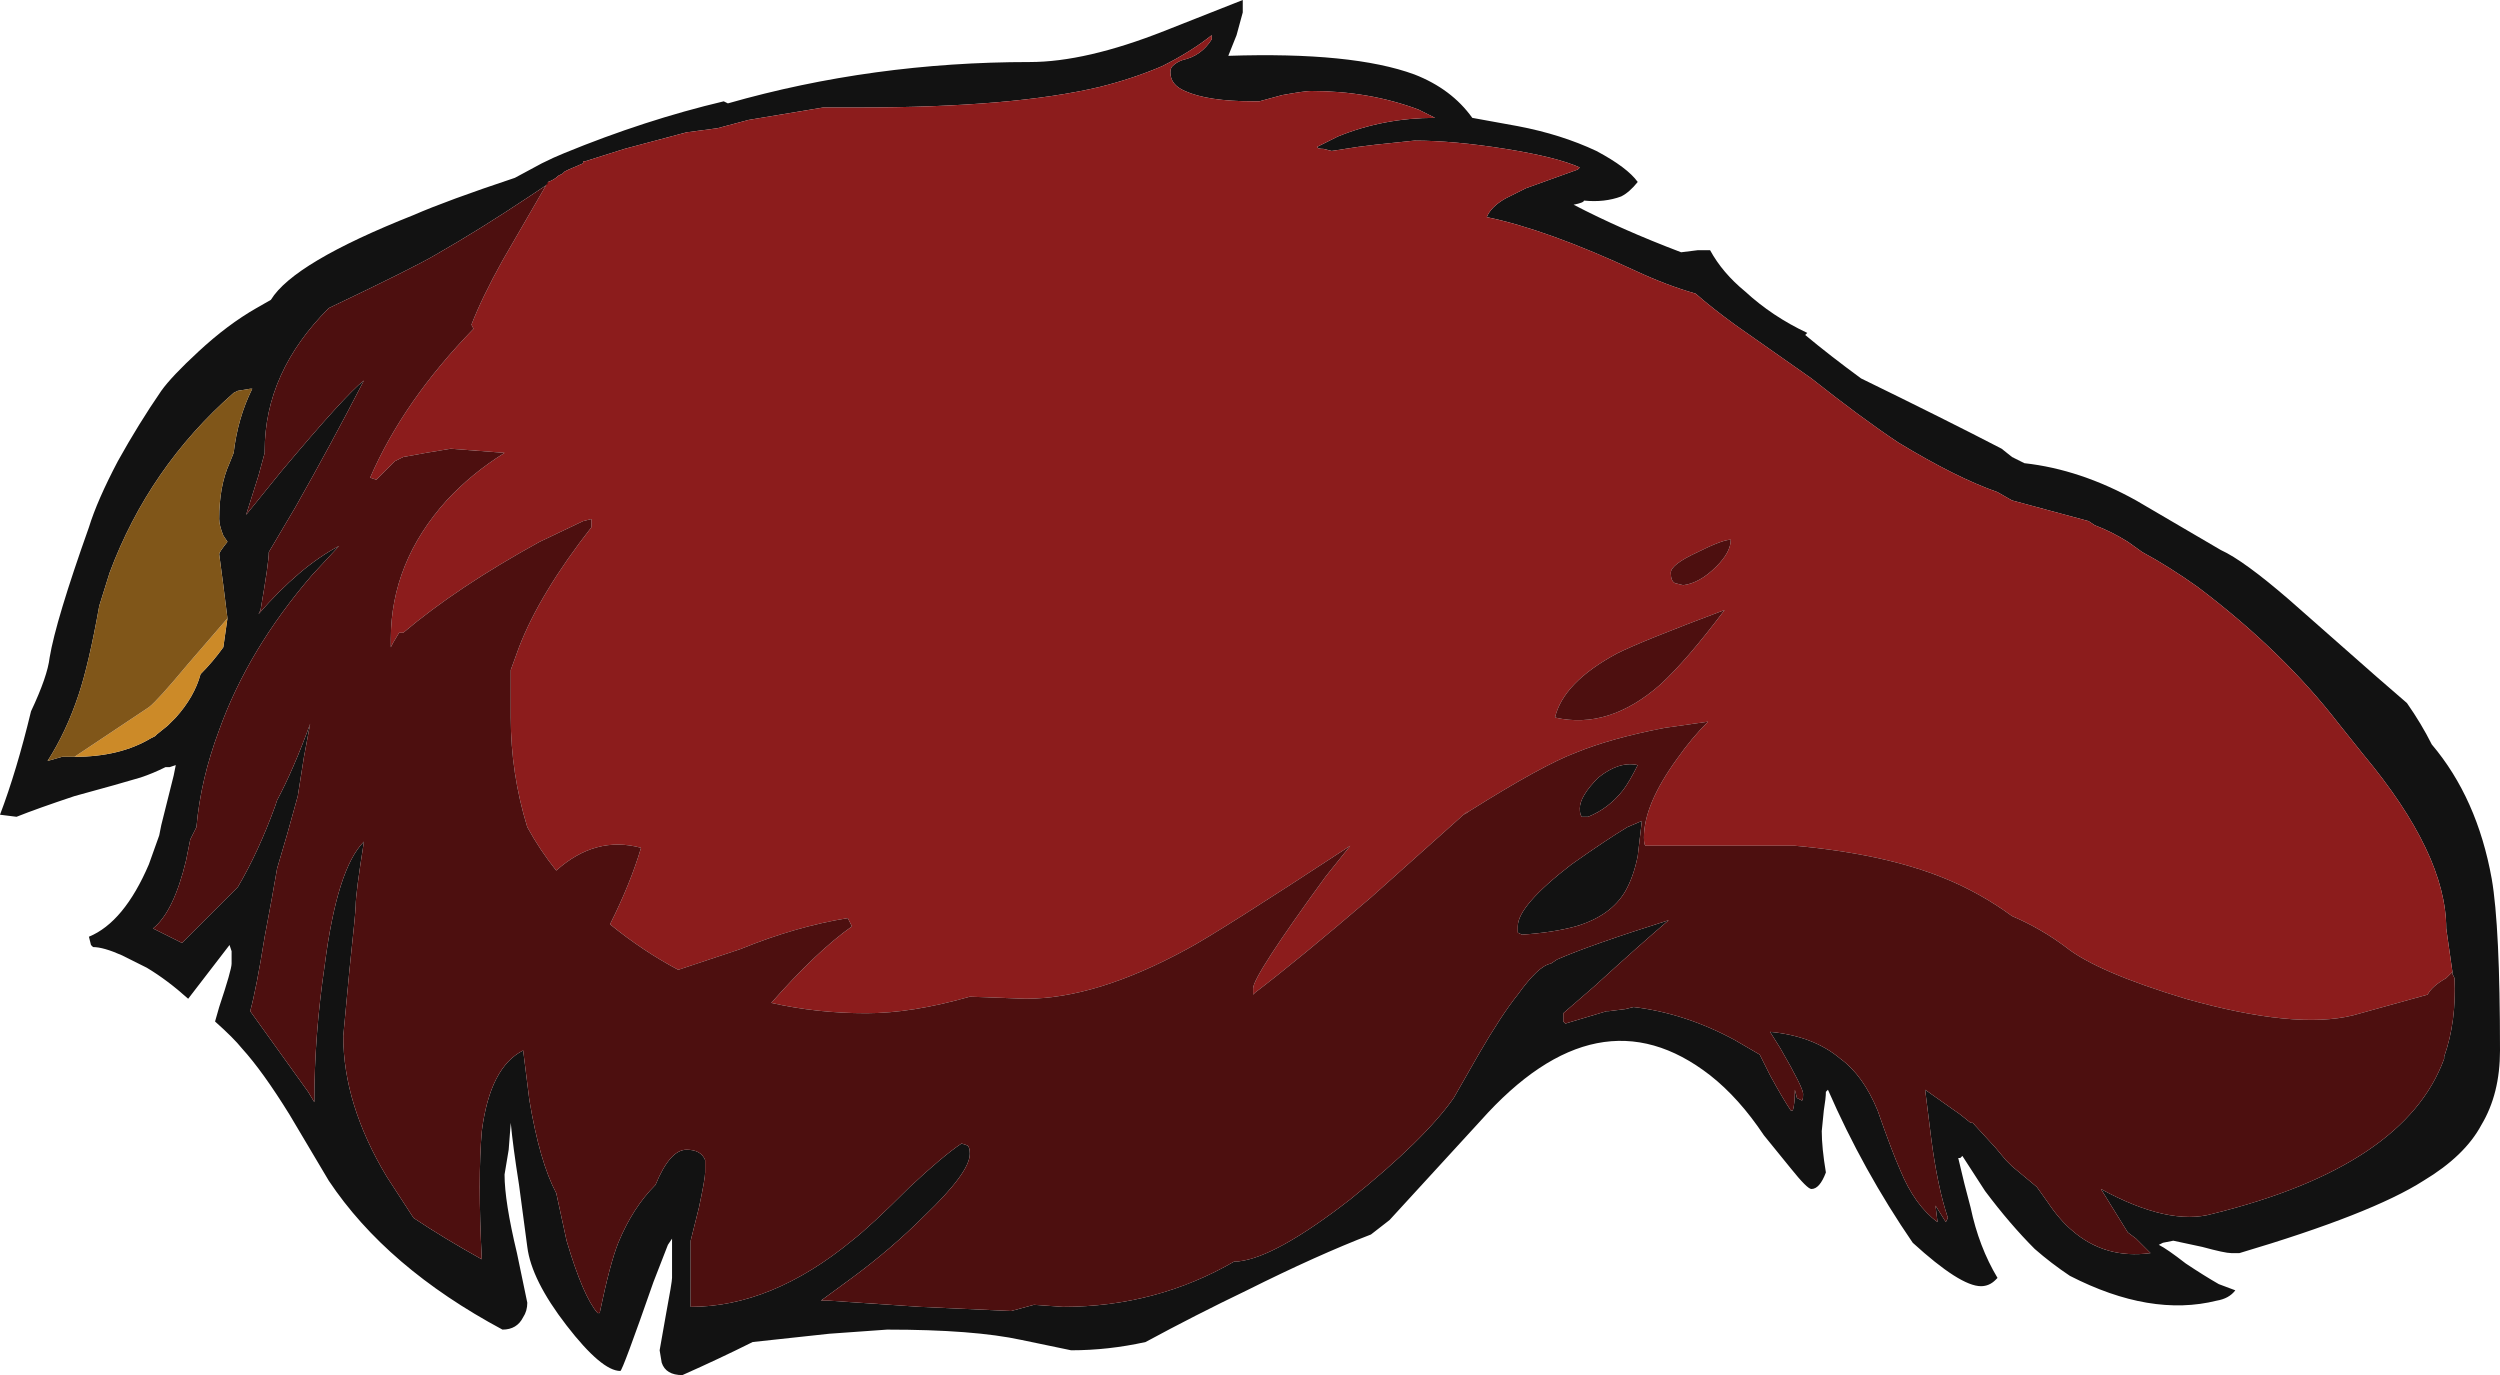 <?xml version="1.0" encoding="UTF-8" standalone="no"?>
<svg xmlns:ffdec="https://www.free-decompiler.com/flash" xmlns:xlink="http://www.w3.org/1999/xlink" ffdec:objectType="frame" height="232.75px" width="423.15px" xmlns="http://www.w3.org/2000/svg">
  <g transform="matrix(1.0, 0.0, 0.0, 1.0, 199.15, 220.5)">
    <use ffdec:characterId="545" height="33.25" transform="matrix(7.0, 0.0, 0.0, 7.0, -199.15, -220.5)" width="60.45" xlink:href="#shape0"/>
  </g>
  <defs>
    <g id="shape0" transform="matrix(1.0, 0.0, 0.0, 1.0, 28.45, 31.5)">
      <path d="M1.6 -31.2 L1.45 -30.65 1.25 -30.15 Q4.25 -30.25 5.75 -29.7 6.65 -29.35 7.15 -28.65 L8.25 -28.45 Q9.3 -28.25 10.15 -27.85 10.9 -27.45 11.15 -27.1 10.95 -26.85 10.75 -26.75 10.35 -26.6 9.85 -26.65 9.85 -26.6 9.6 -26.55 10.75 -25.95 12.2 -25.4 L12.6 -25.45 12.9 -25.45 Q13.2 -24.9 13.75 -24.45 14.4 -23.85 15.25 -23.45 L15.2 -23.4 Q15.8 -22.9 16.55 -22.35 18.6 -21.35 19.95 -20.65 L20.2 -20.45 Q20.4 -20.35 20.5 -20.3 21.85 -20.15 23.2 -19.4 L25.25 -18.2 Q25.8 -17.95 26.9 -17.0 L29.0 -15.15 29.75 -14.5 Q30.1 -14.0 30.35 -13.5 31.45 -12.2 31.8 -10.25 32.0 -9.1 32.0 -6.1 32.0 -5.05 31.55 -4.3 31.15 -3.55 30.15 -2.95 28.9 -2.15 25.7 -1.2 L25.5 -1.2 Q25.35 -1.2 24.8 -1.35 L24.1 -1.5 23.85 -1.45 23.75 -1.4 Q23.95 -1.3 24.4 -0.95 24.85 -0.65 25.2 -0.45 L25.6 -0.3 Q25.45 -0.1 25.15 -0.05 23.55 0.35 21.6 -0.65 21.15 -0.95 20.75 -1.3 20.15 -1.9 19.55 -2.7 L19.0 -3.55 18.95 -3.5 18.9 -3.5 Q19.05 -2.85 19.2 -2.3 19.4 -1.35 19.85 -0.6 L19.8 -0.55 Q19.65 -0.4 19.45 -0.4 18.95 -0.4 17.8 -1.45 16.6 -3.2 15.75 -5.15 L15.7 -5.1 Q15.7 -4.95 15.65 -4.65 L15.6 -4.15 Q15.6 -3.75 15.7 -3.15 15.55 -2.75 15.35 -2.75 15.25 -2.75 14.85 -3.25 L14.2 -4.05 Q13.6 -4.95 12.9 -5.5 10.2 -7.6 7.35 -4.4 L5.15 -2.0 4.7 -1.65 Q3.4 -1.15 1.7 -0.3 0.45 0.3 -0.75 0.95 -1.65 1.15 -2.55 1.15 L-3.75 0.9 Q-4.9 0.65 -7.0 0.65 L-8.4 0.75 -10.25 0.95 Q-11.05 1.35 -11.95 1.75 -12.35 1.75 -12.45 1.45 L-12.5 1.15 -12.35 0.3 Q-12.2 -0.5 -12.2 -0.6 L-12.2 -1.55 -12.3 -1.4 -12.65 -0.5 Q-13.4 1.65 -13.45 1.65 -13.9 1.65 -14.75 0.55 -15.6 -0.55 -15.7 -1.35 L-15.9 -2.85 Q-16.05 -3.8 -16.1 -4.35 L-16.15 -3.7 -16.25 -3.1 Q-16.25 -2.45 -15.95 -1.2 L-15.7 0.0 Q-15.7 0.2 -15.8 0.35 -15.95 0.65 -16.3 0.65 -19.1 -0.85 -20.5 -2.95 L-21.45 -4.55 Q-22.1 -5.6 -22.6 -6.15 -22.8 -6.4 -23.25 -6.8 L-23.15 -7.15 Q-22.85 -8.05 -22.85 -8.2 L-22.85 -8.5 -22.9 -8.65 -23.9 -7.35 Q-24.4 -7.8 -24.9 -8.1 -25.2 -8.25 -25.5 -8.4 -25.95 -8.6 -26.2 -8.6 L-26.25 -8.65 -26.3 -8.85 Q-25.45 -9.2 -24.85 -10.6 L-24.6 -11.3 -24.55 -11.55 -24.25 -12.75 -24.2 -13.0 -24.35 -12.95 -24.45 -12.95 Q-24.75 -12.8 -25.05 -12.7 -25.55 -12.55 -26.65 -12.25 -27.55 -11.95 -28.05 -11.75 L-28.45 -11.8 Q-28.05 -12.85 -27.7 -14.3 -27.3 -15.15 -27.25 -15.6 -27.1 -16.5 -26.3 -18.75 -26.1 -19.4 -25.6 -20.35 -25.1 -21.25 -24.55 -22.05 -24.3 -22.4 -23.65 -23.0 -22.95 -23.65 -22.25 -24.05 L-21.9 -24.25 Q-21.35 -25.15 -18.45 -26.3 -17.65 -26.65 -16.0 -27.2 L-15.35 -27.55 Q-15.05 -27.7 -14.8 -27.8 -12.85 -28.6 -10.95 -29.05 L-10.85 -29.0 Q-7.35 -30.0 -3.55 -30.0 -2.2 -30.0 -0.3 -30.75 L1.6 -31.5 1.6 -31.2 M30.85 -8.0 L30.7 -9.05 Q30.7 -10.85 28.7 -13.25 L28.1 -14.0 Q26.75 -15.75 24.7 -17.3 24.0 -17.8 23.35 -18.15 L23.0 -18.4 Q22.6 -18.65 22.2 -18.8 L22.05 -18.9 20.2 -19.4 19.85 -19.6 Q18.85 -19.95 17.45 -20.8 16.55 -21.4 15.35 -22.35 L13.5 -23.65 Q12.95 -24.05 12.55 -24.4 11.85 -24.6 11.1 -24.95 8.95 -25.95 7.5 -26.25 7.6 -26.5 7.95 -26.7 L8.45 -26.95 9.7 -27.4 9.75 -27.45 Q9.2 -27.7 7.95 -27.9 6.7 -28.1 5.75 -28.1 L4.8 -28.0 4.4 -27.95 3.75 -27.85 3.55 -27.9 Q3.4 -27.9 3.4 -27.95 L3.9 -28.2 Q5.0 -28.65 6.25 -28.65 L5.85 -28.85 Q4.65 -29.3 3.25 -29.3 3.1 -29.3 2.55 -29.2 L2.0 -29.05 1.85 -29.05 Q0.75 -29.05 0.2 -29.3 -0.15 -29.45 -0.15 -29.75 -0.15 -29.85 -0.1 -29.9 0.0 -30.0 0.15 -30.05 0.6 -30.15 0.85 -30.55 L0.85 -30.65 Q0.35 -30.25 -0.35 -29.9 -1.05 -29.6 -1.85 -29.4 -3.95 -28.9 -7.7 -28.9 L-8.55 -28.9 -10.35 -28.6 -11.1 -28.4 -11.85 -28.3 -13.35 -27.9 -14.3 -27.6 -14.35 -27.6 -14.35 -27.55 -14.7 -27.4 -14.8 -27.35 -14.85 -27.3 -14.95 -27.25 Q-15.05 -27.15 -15.2 -27.1 L-15.2 -27.05 -15.65 -26.75 Q-16.85 -25.95 -17.9 -25.35 -18.4 -25.05 -20.5 -24.05 -22.05 -22.5 -22.05 -20.6 L-22.05 -20.55 -22.2 -20.0 -22.5 -19.05 -21.65 -20.1 Q-20.1 -21.95 -19.65 -22.3 -20.45 -20.75 -21.3 -19.25 L-21.95 -18.15 Q-21.95 -17.9 -22.15 -16.75 L-22.2 -16.65 Q-21.2 -17.8 -20.25 -18.3 L-20.9 -17.6 Q-22.45 -15.8 -23.15 -13.85 -23.6 -12.65 -23.7 -11.5 L-23.85 -11.2 -23.95 -10.7 Q-24.25 -9.45 -24.75 -9.05 L-24.05 -8.7 -22.7 -10.05 Q-22.2 -10.9 -21.8 -12.0 L-21.75 -12.15 Q-21.35 -12.9 -20.95 -14.0 L-21.1 -13.2 -21.25 -12.25 -21.5 -11.35 -21.75 -10.5 Q-21.85 -9.9 -22.05 -8.85 -22.25 -7.6 -22.4 -7.05 L-21.0 -5.1 -20.85 -4.85 Q-20.85 -6.45 -20.6 -8.15 -20.3 -10.5 -19.65 -11.15 -19.85 -9.9 -19.85 -9.6 -19.85 -9.45 -20.0 -8.05 L-20.15 -6.45 Q-20.15 -4.8 -19.1 -3.05 L-18.45 -2.05 Q-17.7 -1.55 -16.8 -1.05 -16.9 -3.0 -16.8 -4.15 -16.6 -5.7 -15.8 -6.1 L-15.65 -4.9 Q-15.4 -3.4 -15.0 -2.65 L-14.75 -1.5 Q-14.35 -0.15 -14.0 0.25 L-13.95 0.25 Q-13.7 -0.95 -13.5 -1.45 -13.15 -2.3 -12.6 -2.85 -12.25 -3.7 -11.85 -3.7 -11.5 -3.7 -11.4 -3.45 L-11.4 -3.15 Q-11.4 -3.0 -11.55 -2.3 L-11.75 -1.5 -11.75 0.1 Q-9.8 0.1 -7.85 -1.5 -7.4 -1.85 -6.45 -2.8 -5.65 -3.55 -5.2 -3.85 L-5.05 -3.8 Q-5.0 -3.75 -5.0 -3.6 -5.0 -3.15 -6.1 -2.1 -6.9 -1.3 -7.85 -0.6 L-8.6 -0.05 -8.4 -0.05 -6.2 0.1 -4.0 0.2 -3.45 0.05 -2.75 0.1 Q-0.5 0.1 1.4 -1.0 L1.5 -1.0 Q2.4 -1.1 4.2 -2.5 6.0 -3.95 6.7 -4.95 L7.3 -6.0 Q7.85 -6.95 8.25 -7.45 8.75 -8.15 9.05 -8.2 L9.2 -8.3 Q10.0 -8.65 11.9 -9.25 11.25 -8.7 10.1 -7.65 L9.35 -7.0 9.35 -6.8 9.4 -6.75 10.4 -7.05 10.45 -7.05 10.85 -7.1 11.05 -7.15 Q12.3 -7.0 13.5 -6.35 L14.1 -6.0 14.35 -5.5 Q14.65 -4.95 14.85 -4.65 L14.9 -4.65 Q14.95 -4.8 14.95 -5.15 L15.0 -4.95 15.1 -4.9 Q15.15 -4.85 15.15 -5.05 15.15 -5.2 14.6 -6.15 L14.35 -6.55 Q15.4 -6.45 16.05 -5.9 16.6 -5.5 16.95 -4.65 17.3 -3.65 17.5 -3.2 17.85 -2.35 18.4 -1.95 L18.35 -2.35 18.6 -1.95 18.65 -2.05 Q18.4 -2.8 18.25 -3.95 L18.1 -5.15 18.95 -4.55 19.2 -4.35 19.25 -4.35 19.8 -3.75 20.05 -3.45 20.2 -3.3 20.8 -2.8 21.05 -2.45 Q21.35 -2.0 21.65 -1.75 22.45 -1.05 23.55 -1.2 L23.2 -1.55 23.0 -1.7 22.35 -2.75 Q24.0 -1.85 25.05 -2.15 29.7 -3.3 30.65 -5.9 L30.65 -5.95 Q30.95 -6.8 30.9 -7.85 L30.85 -7.95 30.85 -8.0 M11.15 -13.0 Q10.95 -12.6 10.8 -12.4 10.45 -11.95 9.95 -11.75 L9.8 -11.75 Q9.75 -11.8 9.75 -11.95 9.75 -12.25 10.2 -12.7 10.7 -13.1 11.15 -13.0 M11.15 -10.8 Q11.05 -10.3 10.85 -9.95 10.5 -9.35 9.65 -9.1 9.1 -8.95 8.35 -8.9 L8.25 -8.95 8.25 -9.1 Q8.25 -9.6 9.55 -10.6 10.4 -11.2 10.9 -11.5 L11.25 -11.65 11.15 -10.8 M-22.95 -16.55 L-23.05 -17.35 -23.15 -18.1 Q-23.15 -18.15 -22.95 -18.4 L-23.05 -18.55 Q-23.15 -18.8 -23.15 -18.95 -23.15 -19.75 -22.9 -20.3 L-22.8 -20.55 Q-22.7 -21.4 -22.35 -22.1 L-22.4 -22.1 -22.7 -22.05 -22.8 -22.0 Q-24.85 -20.2 -25.8 -17.65 L-26.05 -16.85 Q-26.3 -15.45 -26.55 -14.7 -26.85 -13.8 -27.3 -13.1 L-26.95 -13.2 -26.65 -13.2 Q-25.55 -13.2 -24.8 -13.65 L-24.7 -13.7 -24.65 -13.75 -24.4 -13.95 -24.2 -14.15 Q-23.75 -14.65 -23.6 -15.2 -23.3 -15.5 -23.05 -15.85 L-22.95 -16.55" fill="#121212" fill-rule="evenodd" stroke="none"/>
      <path d="M-22.95 -16.55 L-23.05 -15.85 Q-23.3 -15.5 -23.6 -15.2 -23.75 -14.65 -24.2 -14.15 L-24.4 -13.95 -24.65 -13.75 -24.7 -13.7 -24.8 -13.65 Q-25.55 -13.2 -26.65 -13.2 L-24.85 -14.4 Q-24.65 -14.55 -23.9 -15.45 L-22.95 -16.55" fill="#cc8a28" fill-rule="evenodd" stroke="none"/>
      <path d="M-15.2 -27.1 Q-15.05 -27.15 -14.95 -27.25 L-14.85 -27.3 -14.8 -27.35 -14.7 -27.4 -14.35 -27.55 -14.35 -27.6 -14.3 -27.6 -13.35 -27.9 -11.85 -28.3 -11.1 -28.4 -10.35 -28.6 -8.55 -28.9 -7.7 -28.9 Q-3.95 -28.9 -1.85 -29.4 -1.05 -29.6 -0.35 -29.9 0.35 -30.25 0.85 -30.65 L0.85 -30.55 Q0.6 -30.15 0.15 -30.05 0.0 -30.0 -0.1 -29.9 -0.15 -29.85 -0.15 -29.75 -0.15 -29.45 0.2 -29.3 0.75 -29.05 1.85 -29.05 L2.0 -29.05 2.55 -29.2 Q3.1 -29.3 3.25 -29.3 4.65 -29.3 5.85 -28.85 L6.25 -28.65 Q5.0 -28.65 3.9 -28.2 L3.4 -27.95 Q3.4 -27.9 3.55 -27.9 L3.75 -27.85 4.4 -27.95 4.8 -28.0 5.75 -28.1 Q6.7 -28.1 7.95 -27.9 9.2 -27.7 9.75 -27.45 L9.7 -27.4 8.45 -26.95 7.95 -26.7 Q7.6 -26.5 7.5 -26.25 8.95 -25.95 11.1 -24.95 11.85 -24.6 12.55 -24.4 12.95 -24.05 13.5 -23.65 L15.35 -22.35 Q16.55 -21.4 17.45 -20.8 18.85 -19.95 19.85 -19.6 L20.2 -19.4 22.05 -18.9 22.2 -18.8 Q22.6 -18.65 23.0 -18.4 L23.35 -18.15 Q24.0 -17.8 24.7 -17.3 26.75 -15.75 28.1 -14.0 L28.7 -13.25 Q30.7 -10.85 30.7 -9.05 L30.85 -8.0 30.7 -7.85 Q30.35 -7.65 30.25 -7.45 L28.45 -6.95 Q27.05 -6.6 24.4 -7.35 22.25 -8.0 21.5 -8.6 20.9 -9.05 20.2 -9.35 19.45 -9.9 18.6 -10.25 17.15 -10.85 14.95 -11.05 L11.35 -11.05 Q11.3 -11.05 11.3 -11.25 11.3 -12.05 12.1 -13.15 12.45 -13.65 12.85 -14.05 L11.8 -13.9 Q10.5 -13.65 9.65 -13.3 8.85 -13.0 7.1 -11.9 L6.95 -11.8 7.05 -11.9 4.7 -9.8 Q2.95 -8.3 1.9 -7.5 L1.85 -7.45 1.85 -7.6 Q1.85 -7.9 3.6 -10.3 L4.2 -11.05 Q1.0 -8.95 0.25 -8.55 -1.95 -7.35 -3.65 -7.35 L-5.0 -7.4 Q-6.4 -7.0 -7.5 -7.0 -8.7 -7.0 -9.8 -7.25 -8.7 -8.5 -7.85 -9.1 L-7.95 -9.3 Q-9.2 -9.1 -10.55 -8.55 L-12.05 -8.05 Q-12.9 -8.5 -13.7 -9.15 -13.2 -10.15 -12.95 -11.0 -14.05 -11.3 -15.0 -10.45 -15.4 -10.95 -15.7 -11.5 -16.1 -12.8 -16.1 -14.15 L-16.1 -15.3 -15.9 -15.85 Q-15.4 -17.15 -14.15 -18.75 L-14.15 -18.95 -14.35 -18.9 -15.4 -18.4 Q-17.4 -17.3 -18.7 -16.2 L-18.8 -16.2 -18.95 -15.95 -19.0 -15.85 -19.0 -16.05 Q-19.0 -17.9 -17.65 -19.4 -17.05 -20.05 -16.25 -20.55 L-17.55 -20.65 -18.15 -20.55 -18.7 -20.45 -18.9 -20.35 -19.35 -19.9 -19.5 -19.95 Q-18.7 -21.8 -17.0 -23.55 L-17.05 -23.65 Q-16.8 -24.3 -16.3 -25.2 L-15.2 -27.1 M11.7 -14.95 Q12.35 -15.55 13.25 -16.75 11.25 -16.0 10.65 -15.7 9.35 -15.0 9.15 -14.15 10.45 -13.85 11.7 -14.95 M13.05 -17.8 Q13.4 -18.15 13.4 -18.45 13.2 -18.45 12.6 -18.15 11.95 -17.85 11.95 -17.65 11.95 -17.45 12.05 -17.4 L12.25 -17.35 Q12.65 -17.4 13.05 -17.8 M-4.95 -9.85 L-4.95 -9.85" fill="#8c1c1c" fill-rule="evenodd" stroke="none"/>
      <path d="M-15.2 -27.1 L-16.3 -25.2 Q-16.8 -24.3 -17.05 -23.65 L-17.0 -23.55 Q-18.7 -21.8 -19.5 -19.95 L-19.35 -19.9 -18.9 -20.35 -18.7 -20.45 -18.15 -20.55 -17.55 -20.65 -16.25 -20.55 Q-17.05 -20.05 -17.65 -19.4 -19.0 -17.9 -19.0 -16.05 L-19.0 -15.85 -18.95 -15.95 -18.8 -16.2 -18.7 -16.2 Q-17.4 -17.3 -15.4 -18.4 L-14.35 -18.9 -14.15 -18.95 -14.15 -18.75 Q-15.4 -17.15 -15.9 -15.85 L-16.1 -15.3 -16.1 -14.15 Q-16.1 -12.8 -15.7 -11.5 -15.4 -10.95 -15.0 -10.45 -14.05 -11.3 -12.95 -11.0 -13.2 -10.15 -13.7 -9.15 -12.9 -8.5 -12.05 -8.05 L-10.55 -8.55 Q-9.2 -9.1 -7.95 -9.3 L-7.85 -9.1 Q-8.7 -8.5 -9.8 -7.25 -8.7 -7.0 -7.5 -7.0 -6.4 -7.0 -5.0 -7.4 L-3.65 -7.35 Q-1.95 -7.35 0.25 -8.55 1.0 -8.95 4.2 -11.05 L3.6 -10.3 Q1.85 -7.9 1.85 -7.6 L1.85 -7.45 1.9 -7.5 Q2.95 -8.3 4.7 -9.8 L7.05 -11.9 6.95 -11.8 7.1 -11.9 Q8.85 -13.0 9.65 -13.3 10.5 -13.65 11.8 -13.9 L12.85 -14.05 Q12.45 -13.65 12.1 -13.15 11.3 -12.05 11.3 -11.25 11.3 -11.05 11.35 -11.05 L14.95 -11.05 Q17.15 -10.85 18.6 -10.25 19.45 -9.9 20.2 -9.35 20.9 -9.05 21.5 -8.6 22.25 -8.0 24.4 -7.35 27.05 -6.6 28.45 -6.95 L30.25 -7.45 Q30.35 -7.65 30.7 -7.85 L30.85 -8.0 30.85 -7.95 30.9 -7.85 Q30.95 -6.8 30.65 -5.95 L30.65 -5.9 Q29.7 -3.3 25.05 -2.15 24.0 -1.85 22.35 -2.75 L23.0 -1.7 23.2 -1.55 23.55 -1.2 Q22.45 -1.05 21.65 -1.75 21.35 -2.0 21.05 -2.45 L20.8 -2.8 20.2 -3.3 20.05 -3.45 19.8 -3.75 19.25 -4.35 19.2 -4.35 18.95 -4.55 18.1 -5.15 18.25 -3.95 Q18.4 -2.8 18.65 -2.05 L18.6 -1.95 18.35 -2.35 18.4 -1.95 Q17.85 -2.35 17.5 -3.2 17.3 -3.65 16.95 -4.65 16.6 -5.5 16.05 -5.9 15.4 -6.45 14.35 -6.55 L14.6 -6.15 Q15.15 -5.2 15.15 -5.05 15.15 -4.85 15.1 -4.9 L15.0 -4.95 14.95 -5.15 Q14.95 -4.8 14.9 -4.65 L14.85 -4.65 Q14.65 -4.95 14.35 -5.5 L14.1 -6.0 13.5 -6.35 Q12.3 -7.0 11.05 -7.15 L10.85 -7.1 10.45 -7.05 10.4 -7.05 9.4 -6.75 9.35 -6.8 9.35 -7.0 10.1 -7.65 Q11.25 -8.7 11.9 -9.25 10.0 -8.65 9.2 -8.3 L9.05 -8.2 Q8.75 -8.15 8.25 -7.45 7.85 -6.95 7.3 -6.0 L6.7 -4.95 Q6.0 -3.95 4.2 -2.5 2.4 -1.1 1.5 -1.0 L1.4 -1.0 Q-0.5 0.1 -2.75 0.1 L-3.45 0.05 -4.0 0.2 -6.2 0.1 -8.4 -0.05 -8.6 -0.05 -7.85 -0.6 Q-6.9 -1.3 -6.1 -2.1 -5.0 -3.15 -5.0 -3.6 -5.0 -3.75 -5.05 -3.8 L-5.2 -3.85 Q-5.65 -3.55 -6.45 -2.8 -7.4 -1.85 -7.85 -1.5 -9.8 0.1 -11.75 0.1 L-11.75 -1.5 -11.55 -2.3 Q-11.4 -3.0 -11.4 -3.15 L-11.4 -3.45 Q-11.5 -3.7 -11.85 -3.7 -12.25 -3.7 -12.6 -2.85 -13.15 -2.3 -13.5 -1.45 -13.7 -0.95 -13.95 0.25 L-14.0 0.25 Q-14.35 -0.15 -14.75 -1.5 L-15.0 -2.65 Q-15.4 -3.4 -15.65 -4.9 L-15.8 -6.1 Q-16.6 -5.7 -16.8 -4.15 -16.9 -3.0 -16.8 -1.05 -17.7 -1.55 -18.45 -2.05 L-19.1 -3.05 Q-20.15 -4.8 -20.15 -6.45 L-20.0 -8.05 Q-19.85 -9.45 -19.85 -9.6 -19.85 -9.9 -19.65 -11.15 -20.3 -10.5 -20.6 -8.15 -20.85 -6.45 -20.85 -4.85 L-21.0 -5.1 -22.4 -7.05 Q-22.25 -7.6 -22.05 -8.85 -21.85 -9.9 -21.75 -10.5 L-21.5 -11.35 -21.25 -12.25 -21.1 -13.2 -20.95 -14.0 Q-21.35 -12.9 -21.75 -12.15 L-21.8 -12.0 Q-22.2 -10.9 -22.7 -10.05 L-24.05 -8.7 -24.75 -9.05 Q-24.25 -9.45 -23.95 -10.7 L-23.85 -11.2 -23.7 -11.5 Q-23.6 -12.65 -23.15 -13.85 -22.45 -15.8 -20.9 -17.6 L-20.25 -18.3 Q-21.2 -17.8 -22.2 -16.65 L-22.15 -16.75 Q-21.95 -17.9 -21.95 -18.15 L-21.3 -19.25 Q-20.45 -20.75 -19.65 -22.3 -20.1 -21.95 -21.65 -20.1 L-22.5 -19.05 -22.2 -20.0 -22.05 -20.55 -22.05 -20.6 Q-22.05 -22.5 -20.5 -24.05 -18.4 -25.05 -17.9 -25.35 -16.85 -25.95 -15.65 -26.75 L-15.2 -27.05 -15.2 -27.1 M13.05 -17.8 Q12.65 -17.4 12.25 -17.35 L12.05 -17.4 Q11.95 -17.45 11.95 -17.65 11.95 -17.85 12.6 -18.15 13.2 -18.45 13.4 -18.45 13.4 -18.15 13.05 -17.8 M11.7 -14.95 Q10.45 -13.85 9.15 -14.15 9.35 -15.0 10.65 -15.7 11.25 -16.0 13.25 -16.75 12.35 -15.55 11.7 -14.95 M11.15 -10.8 L11.25 -11.65 10.9 -11.5 Q10.4 -11.2 9.55 -10.6 8.25 -9.6 8.25 -9.1 L8.25 -8.95 8.35 -8.9 Q9.1 -8.95 9.65 -9.1 10.5 -9.35 10.85 -9.95 11.05 -10.3 11.15 -10.8 M11.15 -13.0 Q10.7 -13.1 10.2 -12.7 9.75 -12.25 9.75 -11.95 9.75 -11.8 9.8 -11.75 L9.95 -11.75 Q10.45 -11.95 10.8 -12.4 10.95 -12.6 11.15 -13.0 M-4.95 -9.85 L-4.95 -9.85" fill="#4d0f0f" fill-rule="evenodd" stroke="none"/>
      <path d="M-26.65 -13.2 L-26.95 -13.2 -27.3 -13.1 Q-26.85 -13.8 -26.55 -14.7 -26.3 -15.45 -26.05 -16.85 L-25.8 -17.65 Q-24.85 -20.2 -22.8 -22.0 L-22.7 -22.05 -22.4 -22.1 -22.35 -22.1 Q-22.7 -21.4 -22.8 -20.55 L-22.9 -20.3 Q-23.15 -19.75 -23.15 -18.95 -23.15 -18.8 -23.05 -18.55 L-22.95 -18.4 Q-23.15 -18.15 -23.15 -18.1 L-23.05 -17.35 -22.95 -16.55 -23.9 -15.45 Q-24.65 -14.55 -24.85 -14.4 L-26.65 -13.2" fill="#805619" fill-rule="evenodd" stroke="none"/>
    </g>
  </defs>
</svg>
